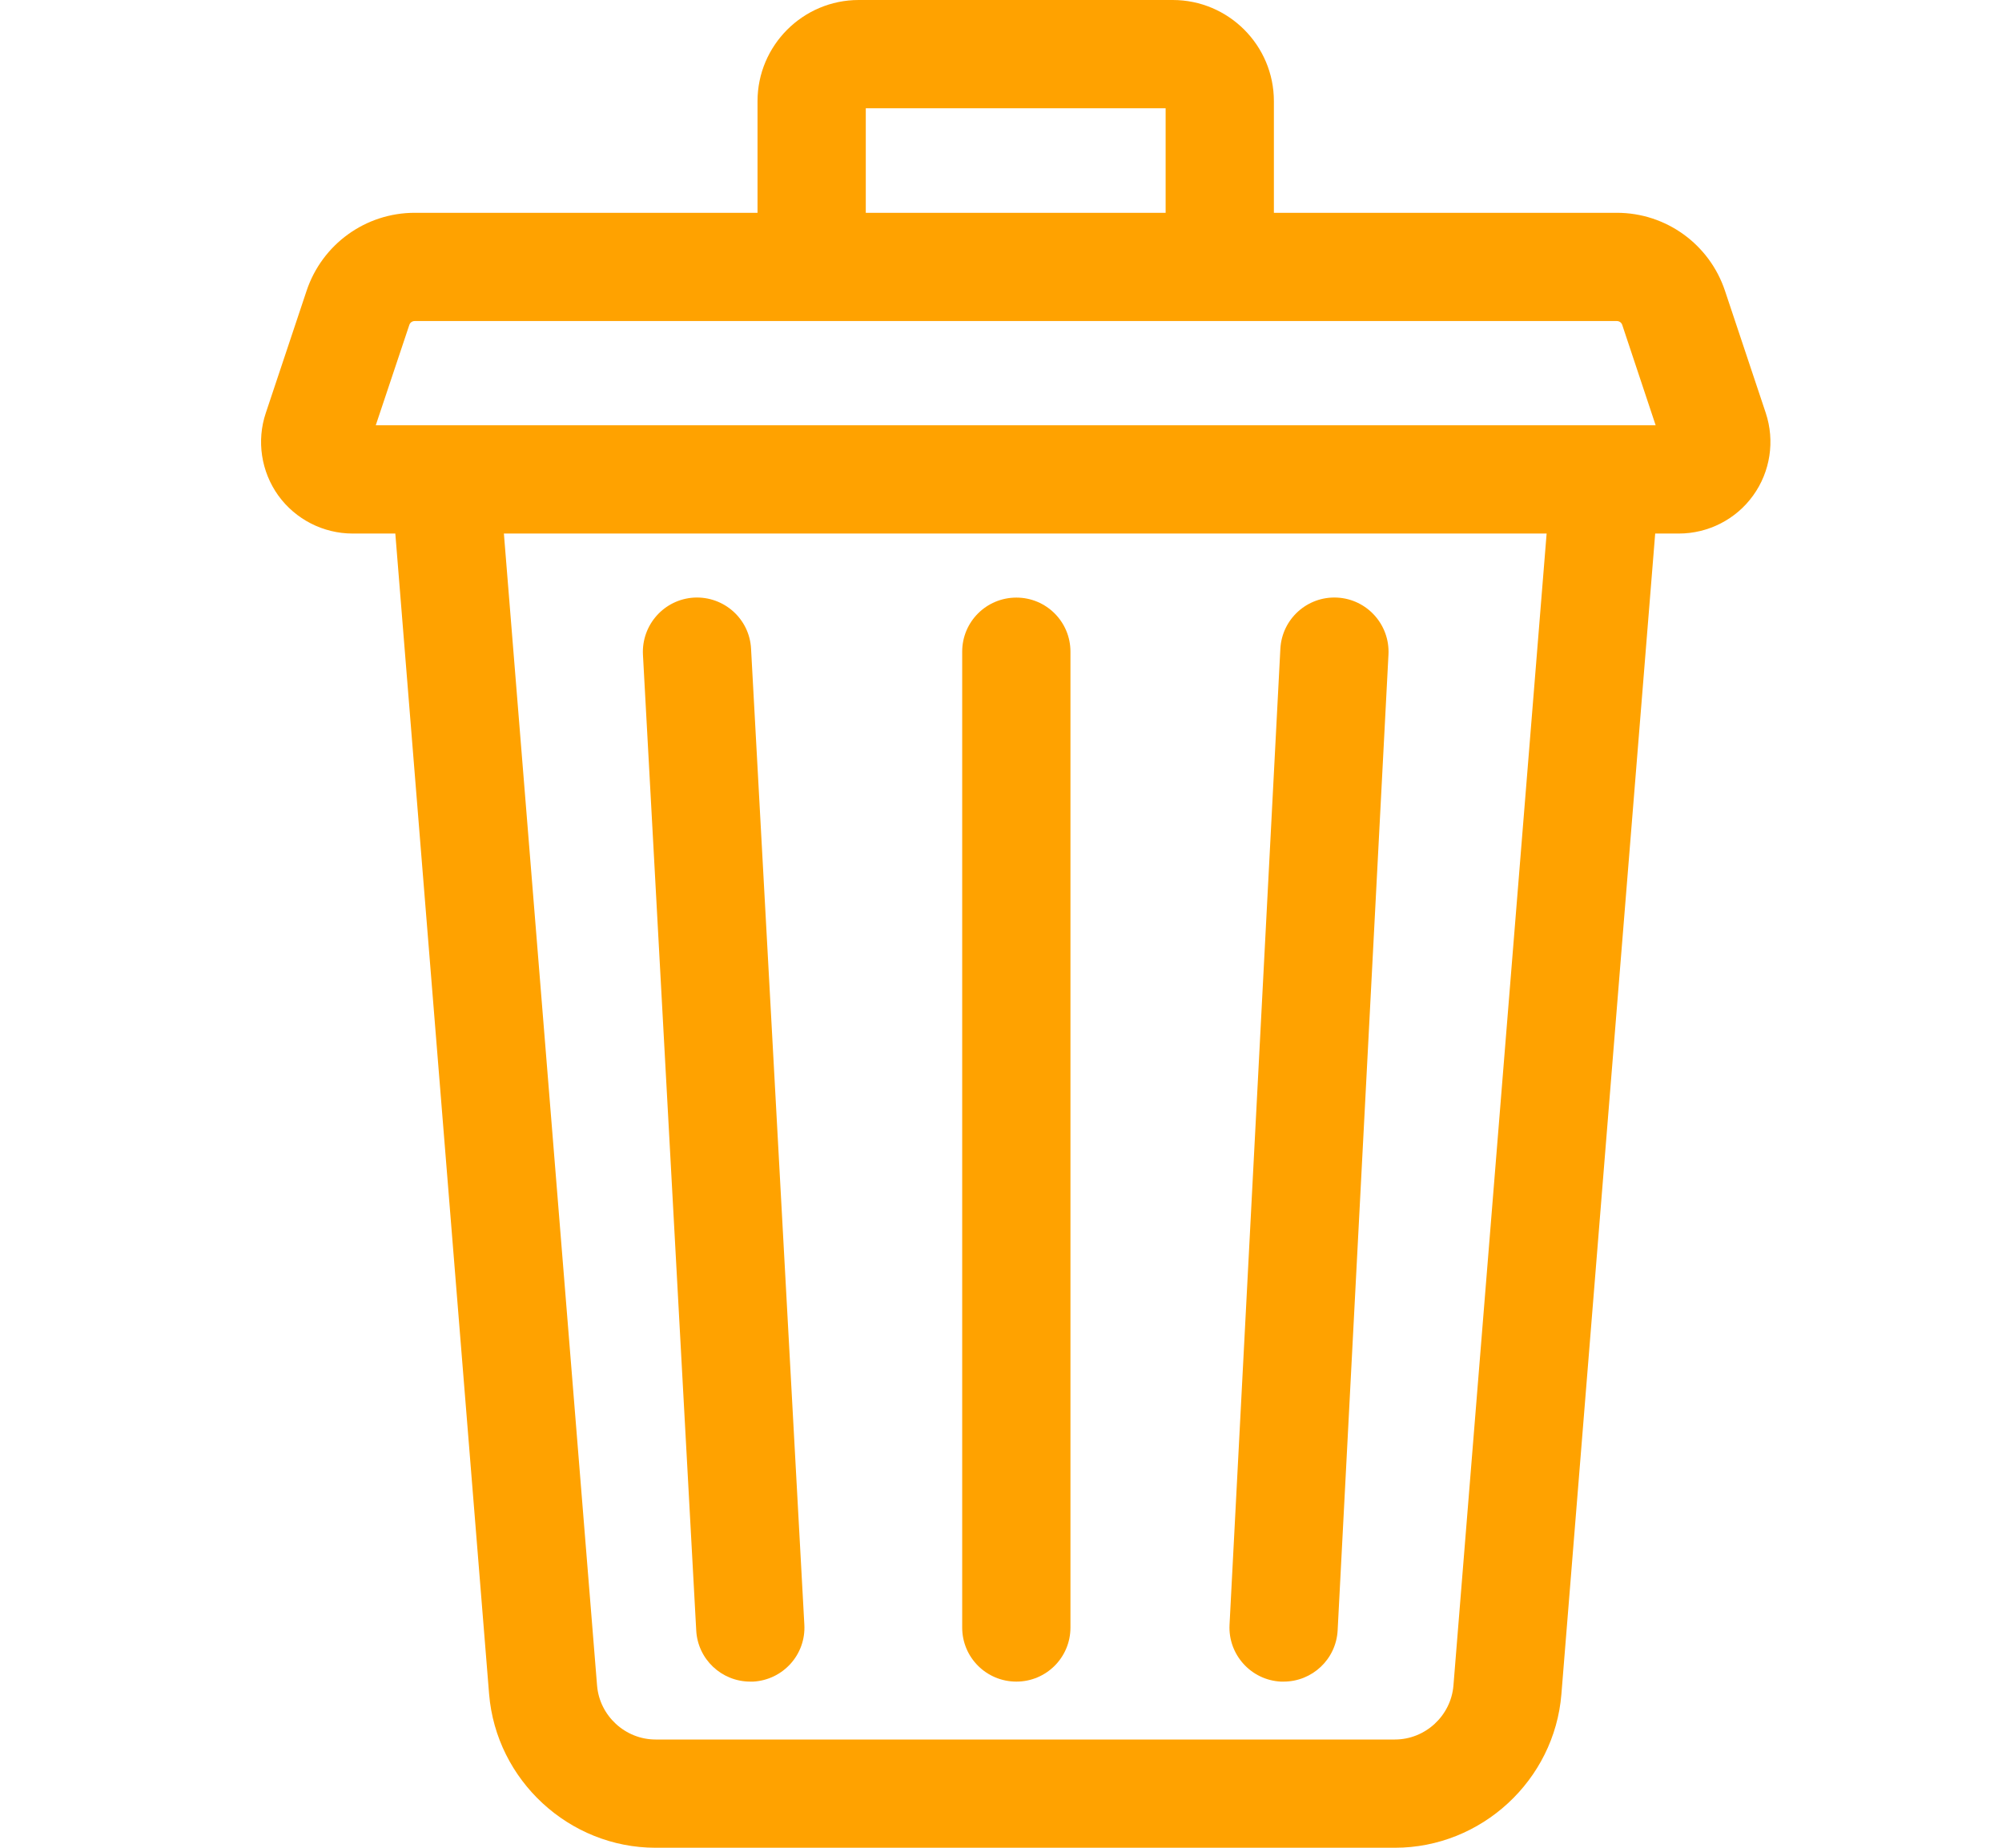 <svg width="13" height="12" viewBox="0 0 13 12" fill="none" xmlns="http://www.w3.org/2000/svg">
<g clip-path="url(#clip0)">
<path d="M11.466 2.682L11.201 1.888C11.1 1.586 10.818 1.382 10.499 1.382H8.272V0.657C8.272 0.295 7.978 0 7.615 0H5.576C5.214 0 4.919 0.295 4.919 0.657V1.382H2.693C2.374 1.382 2.092 1.586 1.991 1.888L1.726 2.682C1.665 2.863 1.696 3.063 1.807 3.218C1.919 3.373 2.099 3.465 2.29 3.465H2.567L3.176 11.002C3.222 11.562 3.696 12 4.257 12H9.058C9.619 12 10.094 11.562 10.139 11.002L10.748 3.465H10.902C11.092 3.465 11.273 3.373 11.384 3.218C11.496 3.063 11.526 2.863 11.466 2.682ZM5.622 0.703H7.569V1.382H5.622V0.703ZM9.438 10.946C9.422 11.143 9.255 11.297 9.058 11.297H4.257C4.06 11.297 3.893 11.143 3.877 10.946L3.272 3.465H10.043L9.438 10.946ZM2.44 2.762L2.658 2.11C2.663 2.095 2.677 2.085 2.693 2.085H10.499C10.515 2.085 10.529 2.095 10.534 2.11L10.751 2.762H2.44Z" fill="#ffa200"/>
<path d="M8.317 10.921C8.323 10.921 8.329 10.921 8.335 10.921C8.521 10.921 8.676 10.776 8.686 10.588L9.016 4.251C9.026 4.057 8.877 3.891 8.683 3.881C8.489 3.871 8.324 4.02 8.314 4.214L7.984 10.552C7.974 10.745 8.123 10.911 8.317 10.921Z" fill="#ffa200"/>
<path d="M4.521 10.589C4.531 10.776 4.686 10.921 4.872 10.921C4.878 10.921 4.885 10.921 4.891 10.921C5.085 10.91 5.234 10.745 5.223 10.551L4.877 4.213C4.867 4.019 4.701 3.871 4.507 3.881C4.313 3.892 4.165 4.058 4.175 4.252L4.521 10.589Z" fill="#ffa200"/>
<path d="M6.6 10.921C6.794 10.921 6.951 10.764 6.951 10.57V4.232C6.951 4.038 6.794 3.881 6.6 3.881C6.405 3.881 6.248 4.038 6.248 4.232V10.57C6.248 10.764 6.405 10.921 6.6 10.921Z" fill="#ffa200"/>
</g>
<defs>
<clipPath id="clip0">
<rect width="12" height="12" fill="white" transform="translate(0.594)"/>
</clipPath>
</defs>
</svg>
